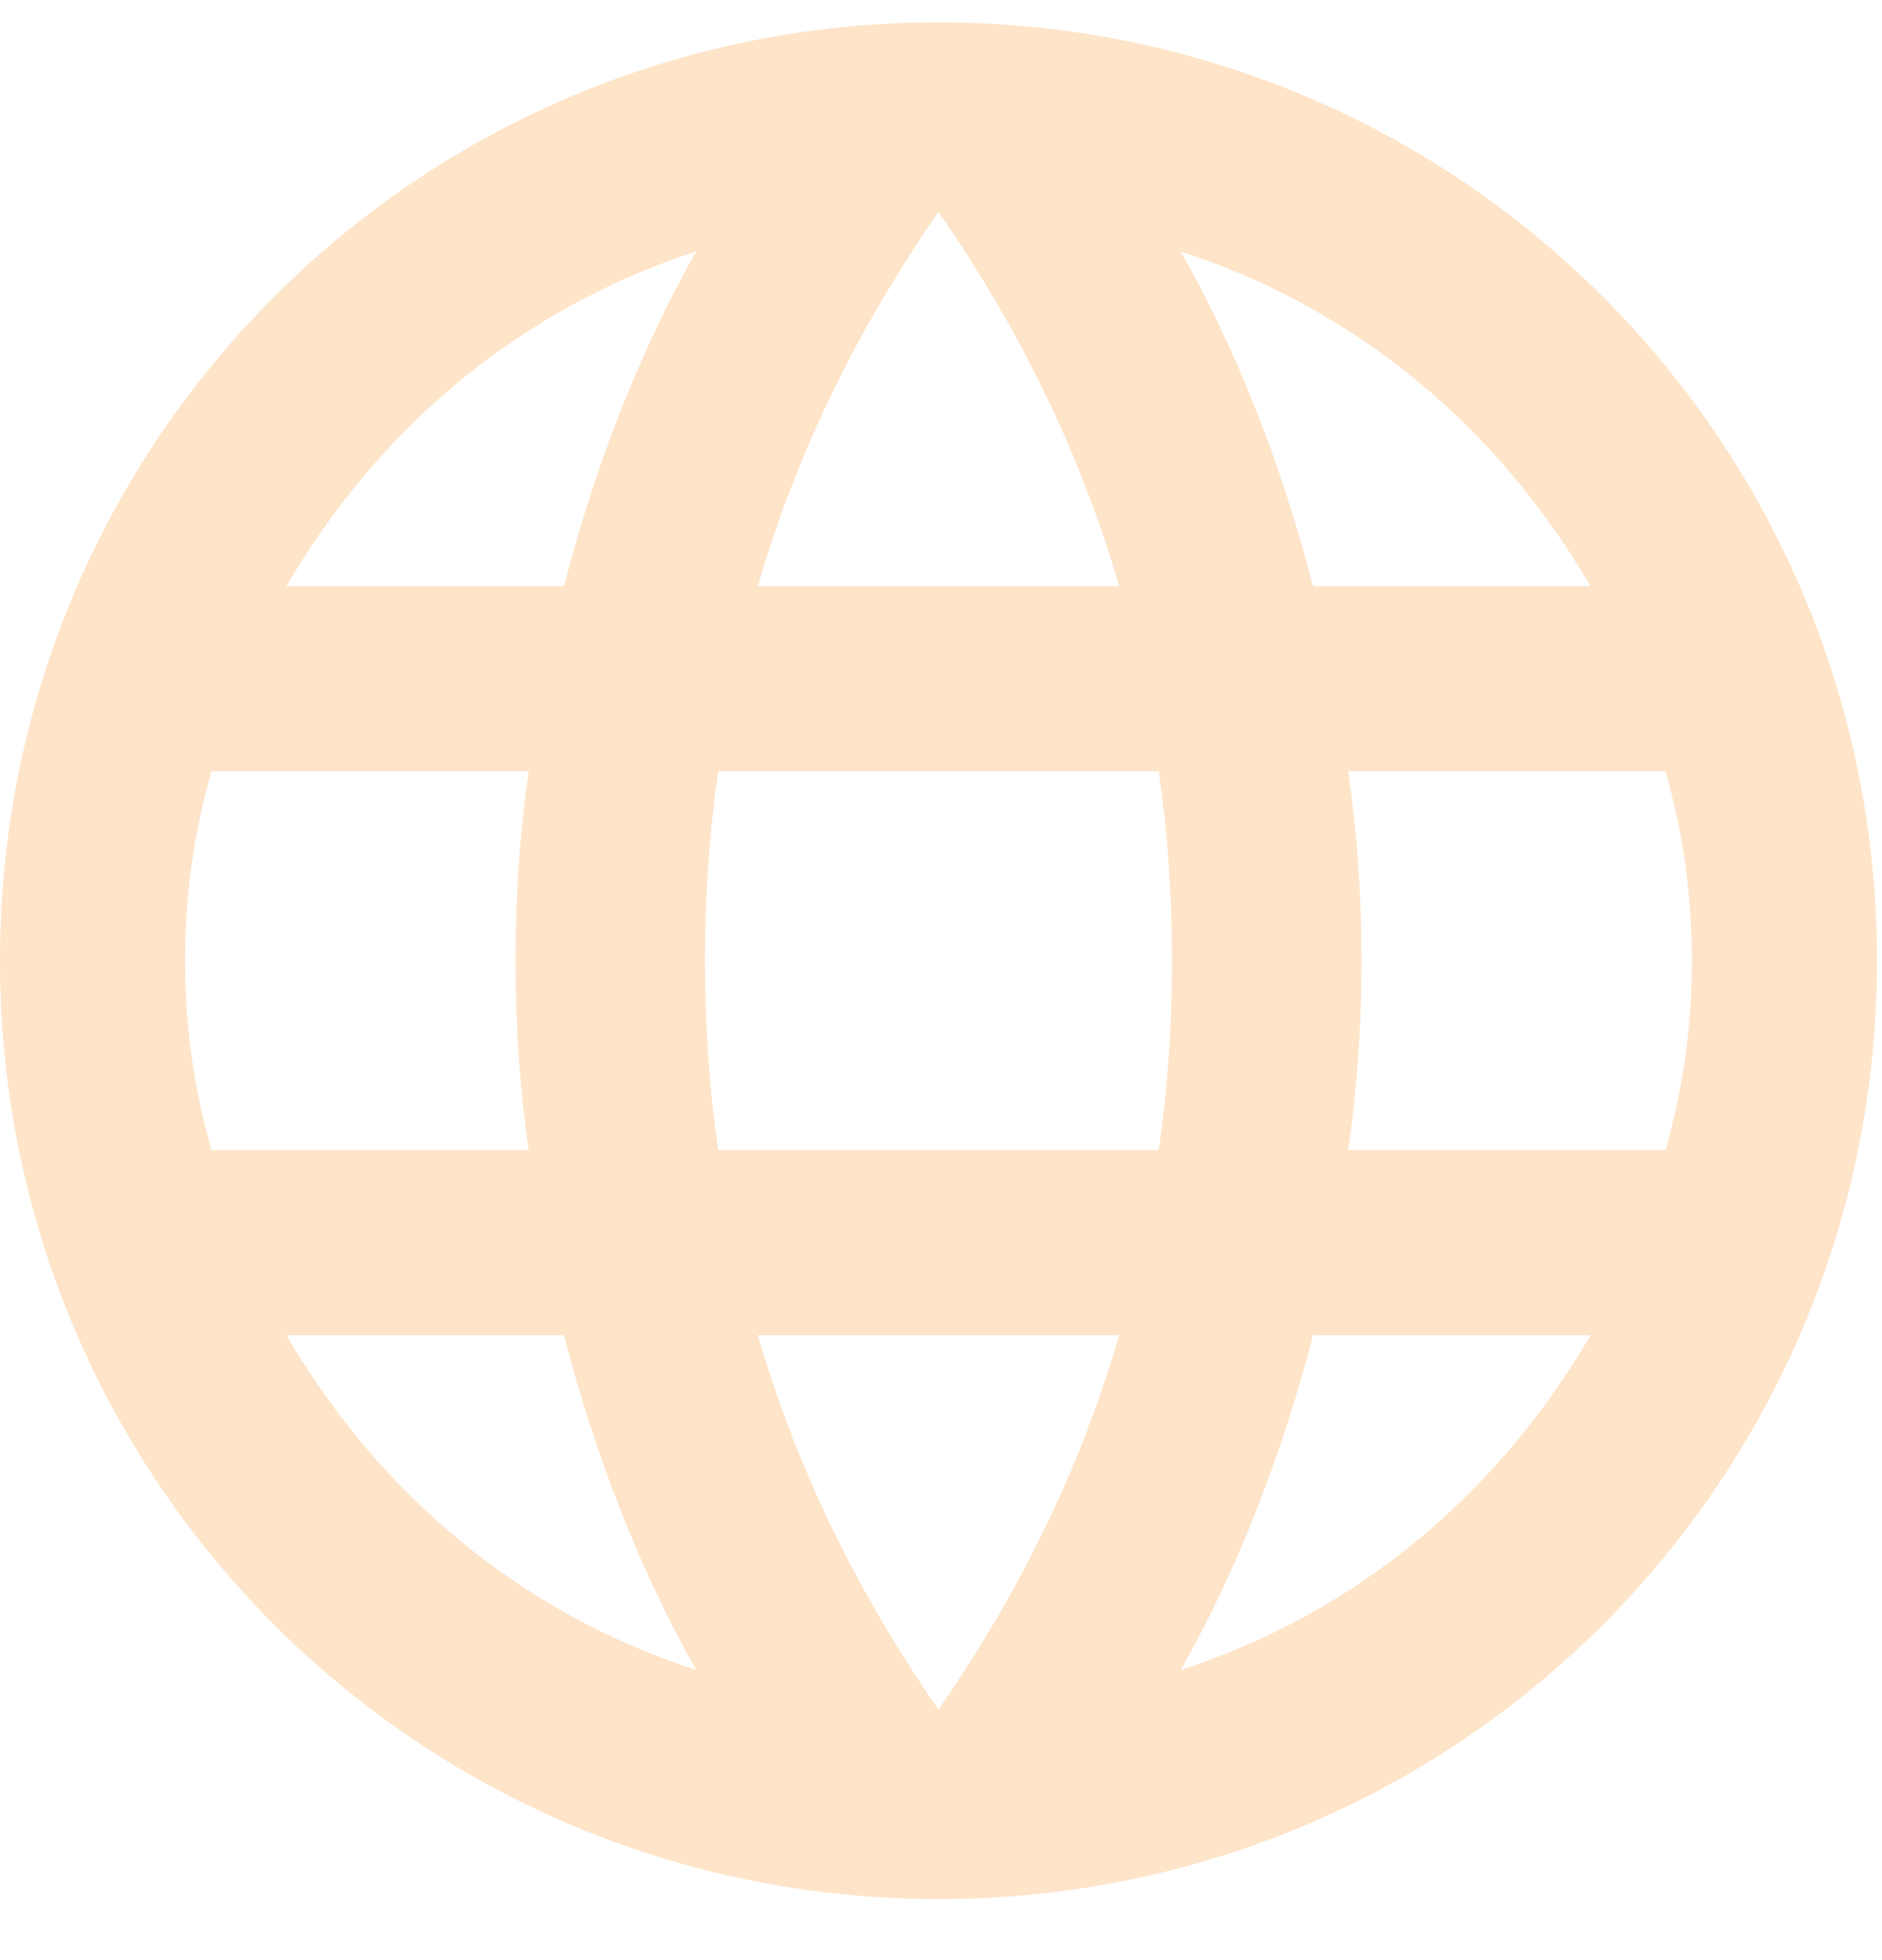 <svg width="24" height="25" viewBox="0 0 24 25" fill="none" xmlns="http://www.w3.org/2000/svg">
<g id="language 1" clip-path="url(#clip0_3172_206)">
<path id="Vector" d="M11.968 0.285C5.338 0.285 0 5.623 0 12.253C0 18.883 5.338 24.221 11.968 24.221C18.598 24.221 23.936 18.883 23.936 12.253C23.936 5.623 18.598 0.285 11.968 0.285ZM20.284 7.477H16.744C16.351 5.96 15.789 4.499 15.058 3.207C17.306 3.937 19.104 5.454 20.284 7.477ZM11.968 2.701C12.979 4.162 13.766 5.735 14.272 7.477H9.664C10.17 5.735 10.957 4.162 11.968 2.701ZM2.697 14.669C2.472 13.882 2.36 13.096 2.36 12.253C2.36 11.41 2.472 10.623 2.697 9.837H6.742C6.63 10.623 6.574 11.41 6.574 12.253C6.574 13.096 6.63 13.882 6.742 14.669H2.697ZM3.652 17.029H7.192C7.585 18.546 8.147 20.007 8.878 21.299C6.63 20.569 4.832 19.052 3.652 17.029ZM7.192 7.477H3.652C4.832 5.454 6.63 3.937 8.878 3.207C8.147 4.499 7.585 5.96 7.192 7.477ZM11.968 21.805C10.957 20.344 10.17 18.771 9.664 17.029H14.272C13.766 18.771 12.979 20.344 11.968 21.805ZM14.777 14.669H9.159C9.046 13.882 8.99 13.096 8.99 12.253C8.99 11.41 9.046 10.623 9.159 9.837H14.777C14.89 10.623 14.946 11.41 14.946 12.253C14.946 13.096 14.89 13.882 14.777 14.669ZM15.058 21.299C15.789 20.007 16.351 18.546 16.744 17.029H20.284C19.104 19.052 17.306 20.569 15.058 21.299ZM17.193 14.669C17.306 13.882 17.362 13.096 17.362 12.253C17.362 11.41 17.306 10.623 17.193 9.837H21.239C21.464 10.623 21.576 11.41 21.576 12.253C21.576 13.096 21.464 13.882 21.239 14.669H17.193Z" fill="#FEE4C8"/>
</g>
<defs>
<clipPath id="clip0_3172_206">
<rect width="23.936" height="23.936" fill="white" transform="translate(0 0.285)"/>
</clipPath>
</defs>
</svg>
